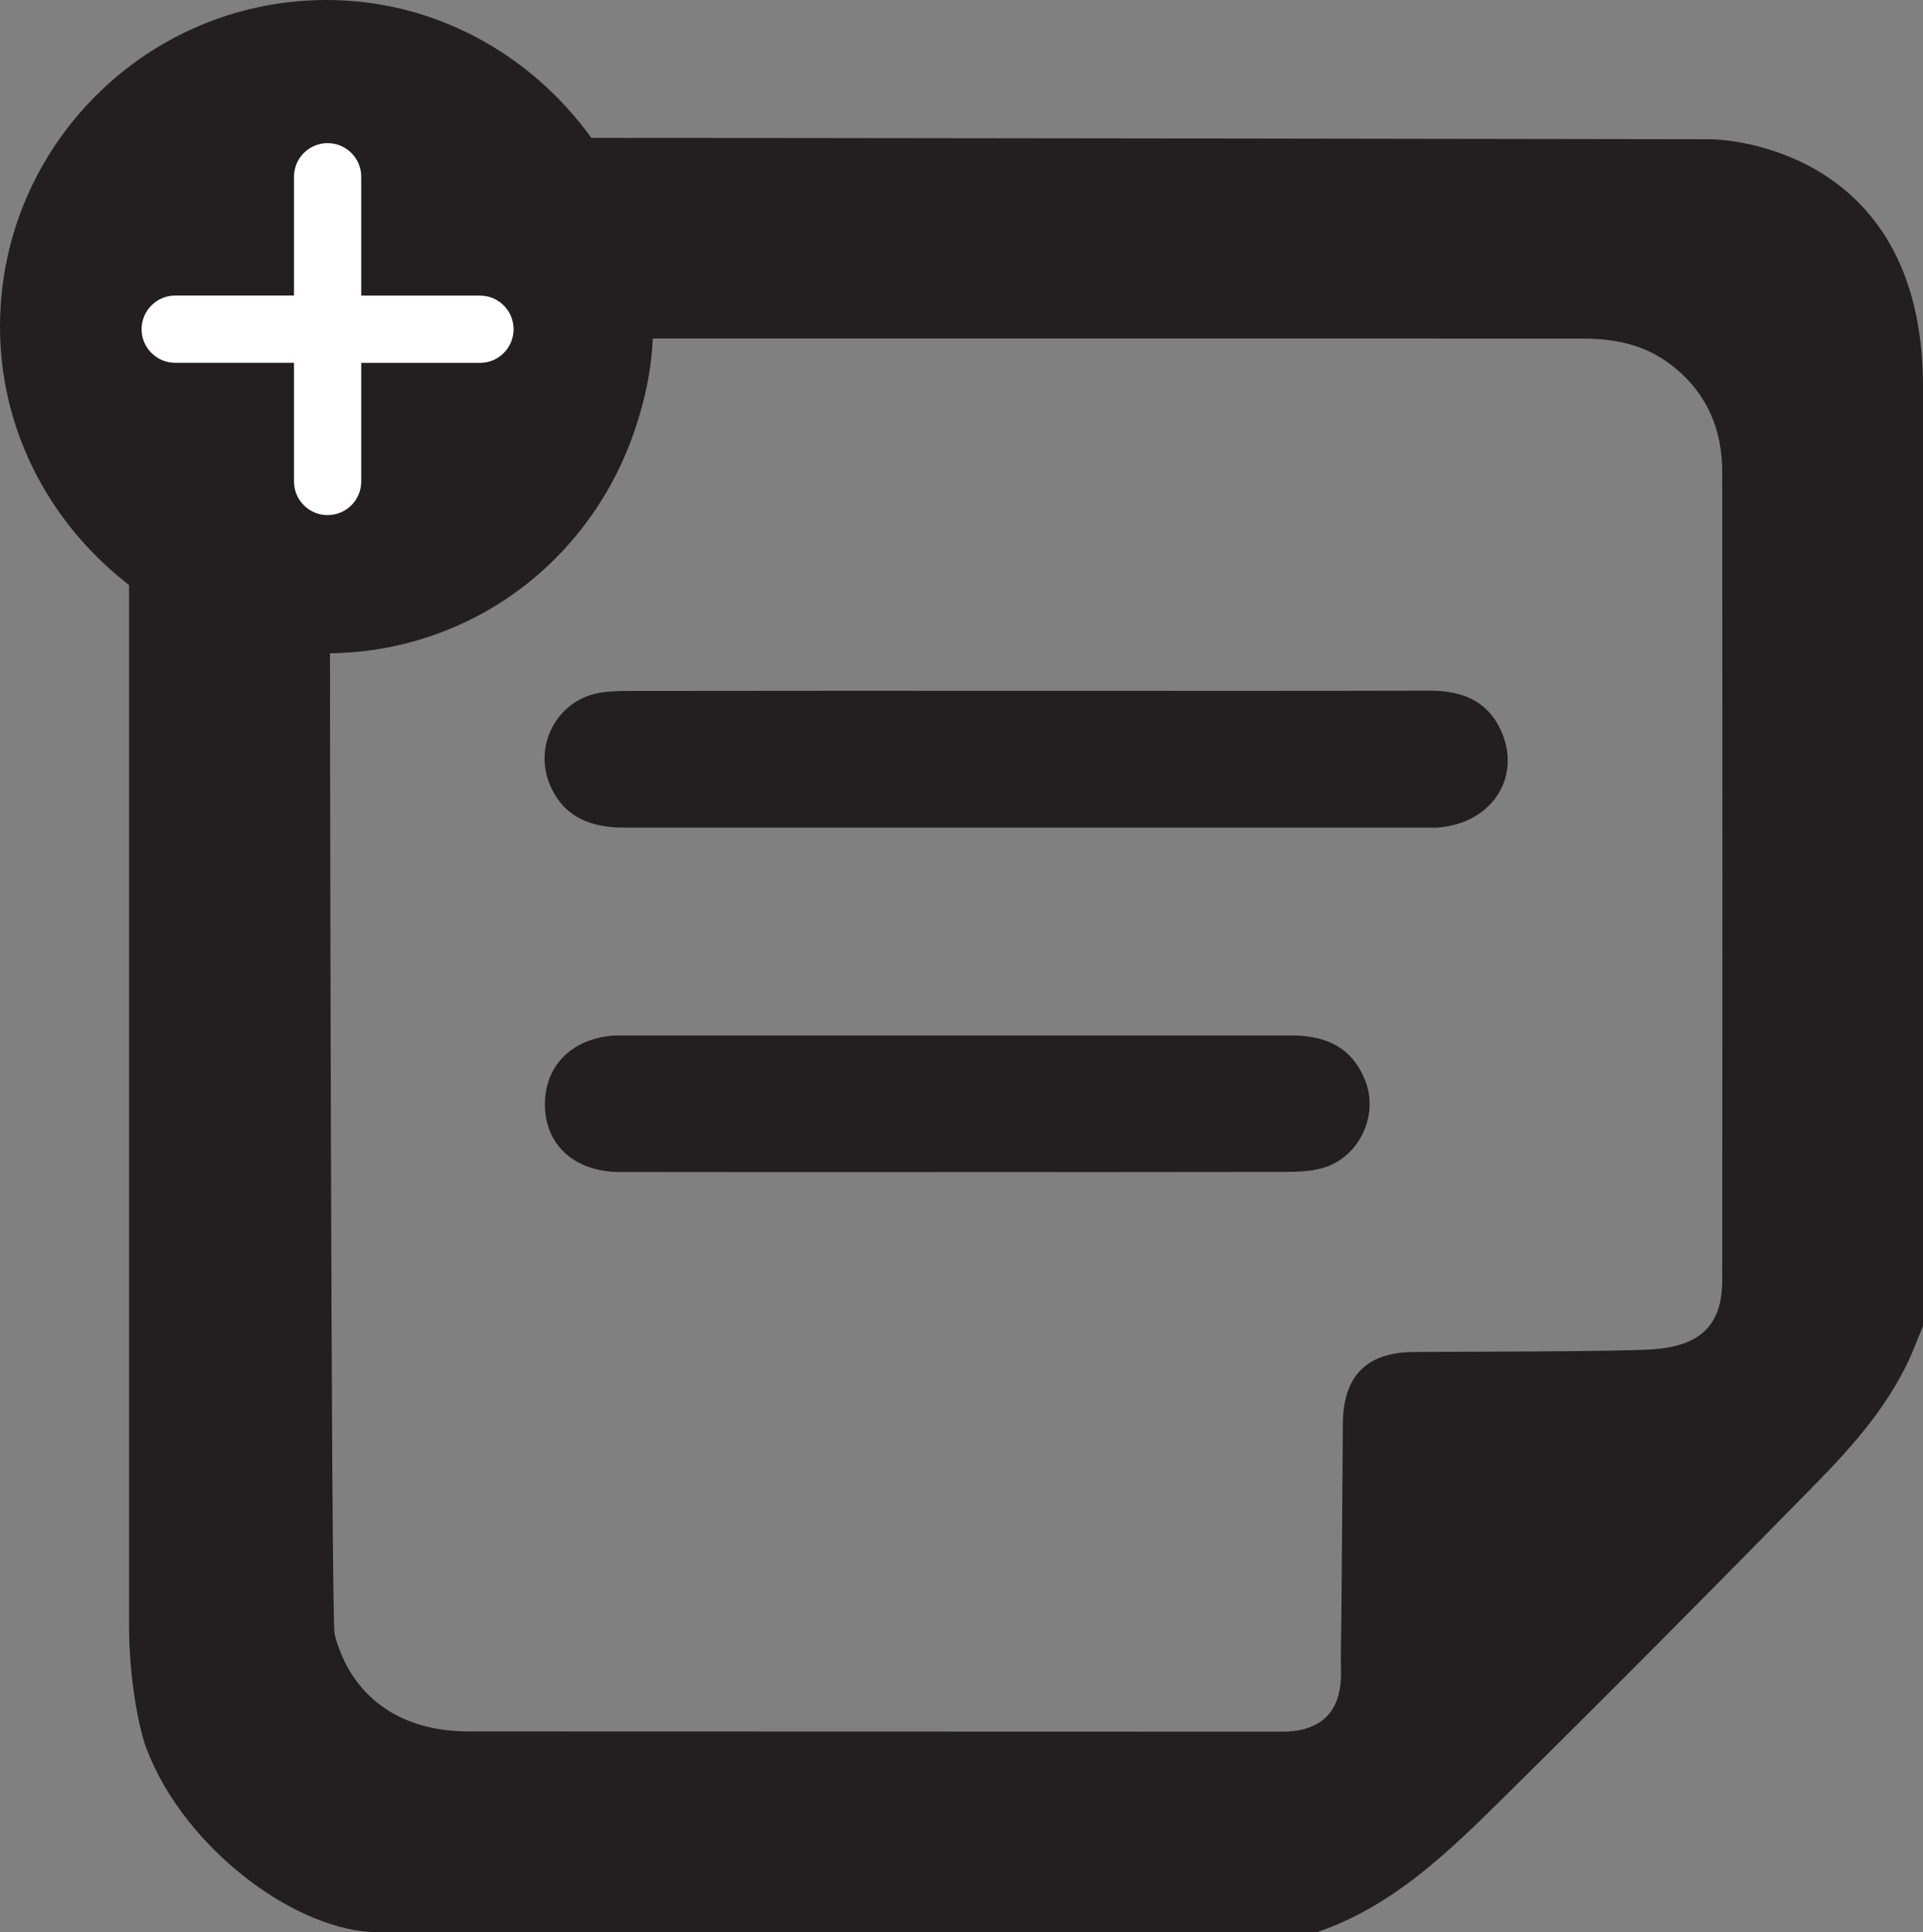 <?xml version="1.0" encoding="utf-8"?>
<!-- Generator: Adobe Illustrator 16.0.0, SVG Export Plug-In . SVG Version: 6.00 Build 0)  -->
<!DOCTYPE svg PUBLIC "-//W3C//DTD SVG 1.1//EN" "http://www.w3.org/Graphics/SVG/1.1/DTD/svg11.dtd">
<svg version="1.1" id="Layer_1" xmlns="http://www.w3.org/2000/svg" xmlns:xlink="http://www.w3.org/1999/xlink" x="0px" y="0px"
	 width="26.405px" height="26.523px" viewBox="-0.411 0.493 26.405 26.523" enable-background="new -0.411 0.493 26.405 26.523"
	 xml:space="preserve">
<rect x="-0.411" y="0.493" width="26.405" height="26.523" fill="#808080" stroke="none"/>
<g>
	<path fill="#231F20" d="M22.268,19.017c-0.469,0.03-2.645,0.032-3.262,0.035c-0.65,0.004-0.971,0.325-0.978,0.978
		c-0.009,1.079-0.013,2.191-0.028,3.271c-0.002,0.165,0.113,0.963-0.807,0.963c-3.724-0.001-7.448-0.001-11.172-0.003
		c-0.945,0-1.614-0.48-1.837-1.333C4.134,22.733,4.118,9.596,4.118,7.048c0.001-0.435,0.086-0.845,0.358-1.2
		C4.87,5.333,5.406,5.139,6.035,5.14c3.203,0.001,6.405,0,9.608,0c1.895,0,3.79,0,5.686,0.001c0.435,0,0.844,0.084,1.199,0.355
		c0.486,0.37,0.708,0.872,0.709,1.47c0.004,3.702,0.004,7.404,0,11.106C23.236,18.682,22.939,18.974,22.268,19.017 M23.093,2.405
		c0,0-12.381-0.021-18.315-0.021c-0.61,0.13-0.61,0.13-0.897,0.24c-1.397,0.533-2.216,1.547-2.469,3.02
		C1.402,5.697,1.378,5.748,1.361,5.8v17.011c0,0.703,0.13,1.4,0.24,1.688c0.533,1.396,2.085,2.518,3.176,2.518h12.895
		c1.059-0.36,1.83-1.125,2.598-1.883c1.425-1.408,2.837-2.829,4.239-4.26c0.544-0.554,1.061-1.138,1.362-1.874
		c0.041-0.103,0.082-0.204,0.123-0.306V5.8C25.994,2.421,23.093,2.405,23.093,2.405"/>
	<path fill="#231F20" d="M13.689,9.976c1.843,0,3.687,0.003,5.529-0.002c0.426-0.001,0.778,0.124,0.971,0.526
		c0.31,0.647-0.109,1.299-0.858,1.353c-0.048,0.003-0.097,0.001-0.146,0.001c-3.678,0-7.356,0.001-11.035,0
		c-0.523,0-0.856-0.2-1.018-0.607c-0.211-0.531,0.108-1.131,0.668-1.239c0.14-0.027,0.286-0.03,0.43-0.03
		C10.051,9.975,11.87,9.976,13.689,9.976"/>
	<path fill="#231F20" d="M12.691,16.582c-1.531,0-3.062,0.002-4.594-0.001c-0.583-0.001-0.98-0.332-1.022-0.835
		c-0.047-0.578,0.333-0.995,0.944-1.038c0.04-0.002,0.08-0.001,0.12-0.001c3.063,0,6.126-0.001,9.188,0
		c0.518,0,0.845,0.204,1.009,0.621c0.194,0.495-0.104,1.086-0.623,1.209c-0.146,0.035-0.302,0.043-0.452,0.043
		C15.738,16.583,14.215,16.582,12.691,16.582"/>
	<path fill="#231F20" d="M7.425,2.03C6.603,1.096,5.412,0.493,4.073,0.493c-2.473,0-4.484,2.012-4.484,4.484
		c0,1.334,0.598,2.521,1.526,3.343c0.791,0.701,1.82,1.141,2.958,1.141c0.61,0,1.192-0.124,1.723-0.347
		c1.173-0.49,2.078-1.473,2.497-2.682c0.159-0.459,0.263-0.943,0.263-1.455C8.556,3.845,8.12,2.82,7.425,2.03"/>
	<path fill="#FFFFFF" d="M3.626,2.919v0.525v1.106H2.521H1.995c-0.255,0-0.461,0.207-0.462,0.462c0,0.254,0.207,0.461,0.462,0.461
		h0.525h1.106v1.105v0.525c0,0.255,0.207,0.461,0.461,0.461c0.255,0,0.462-0.206,0.462-0.461V6.579V5.474h1.106H6.18
		c0.255,0,0.461-0.207,0.461-0.461c0-0.255-0.206-0.462-0.461-0.462H5.655H4.549V3.444V2.919c0-0.255-0.207-0.461-0.462-0.461
		C3.833,2.458,3.626,2.664,3.626,2.919"/>
</g>
</svg>

